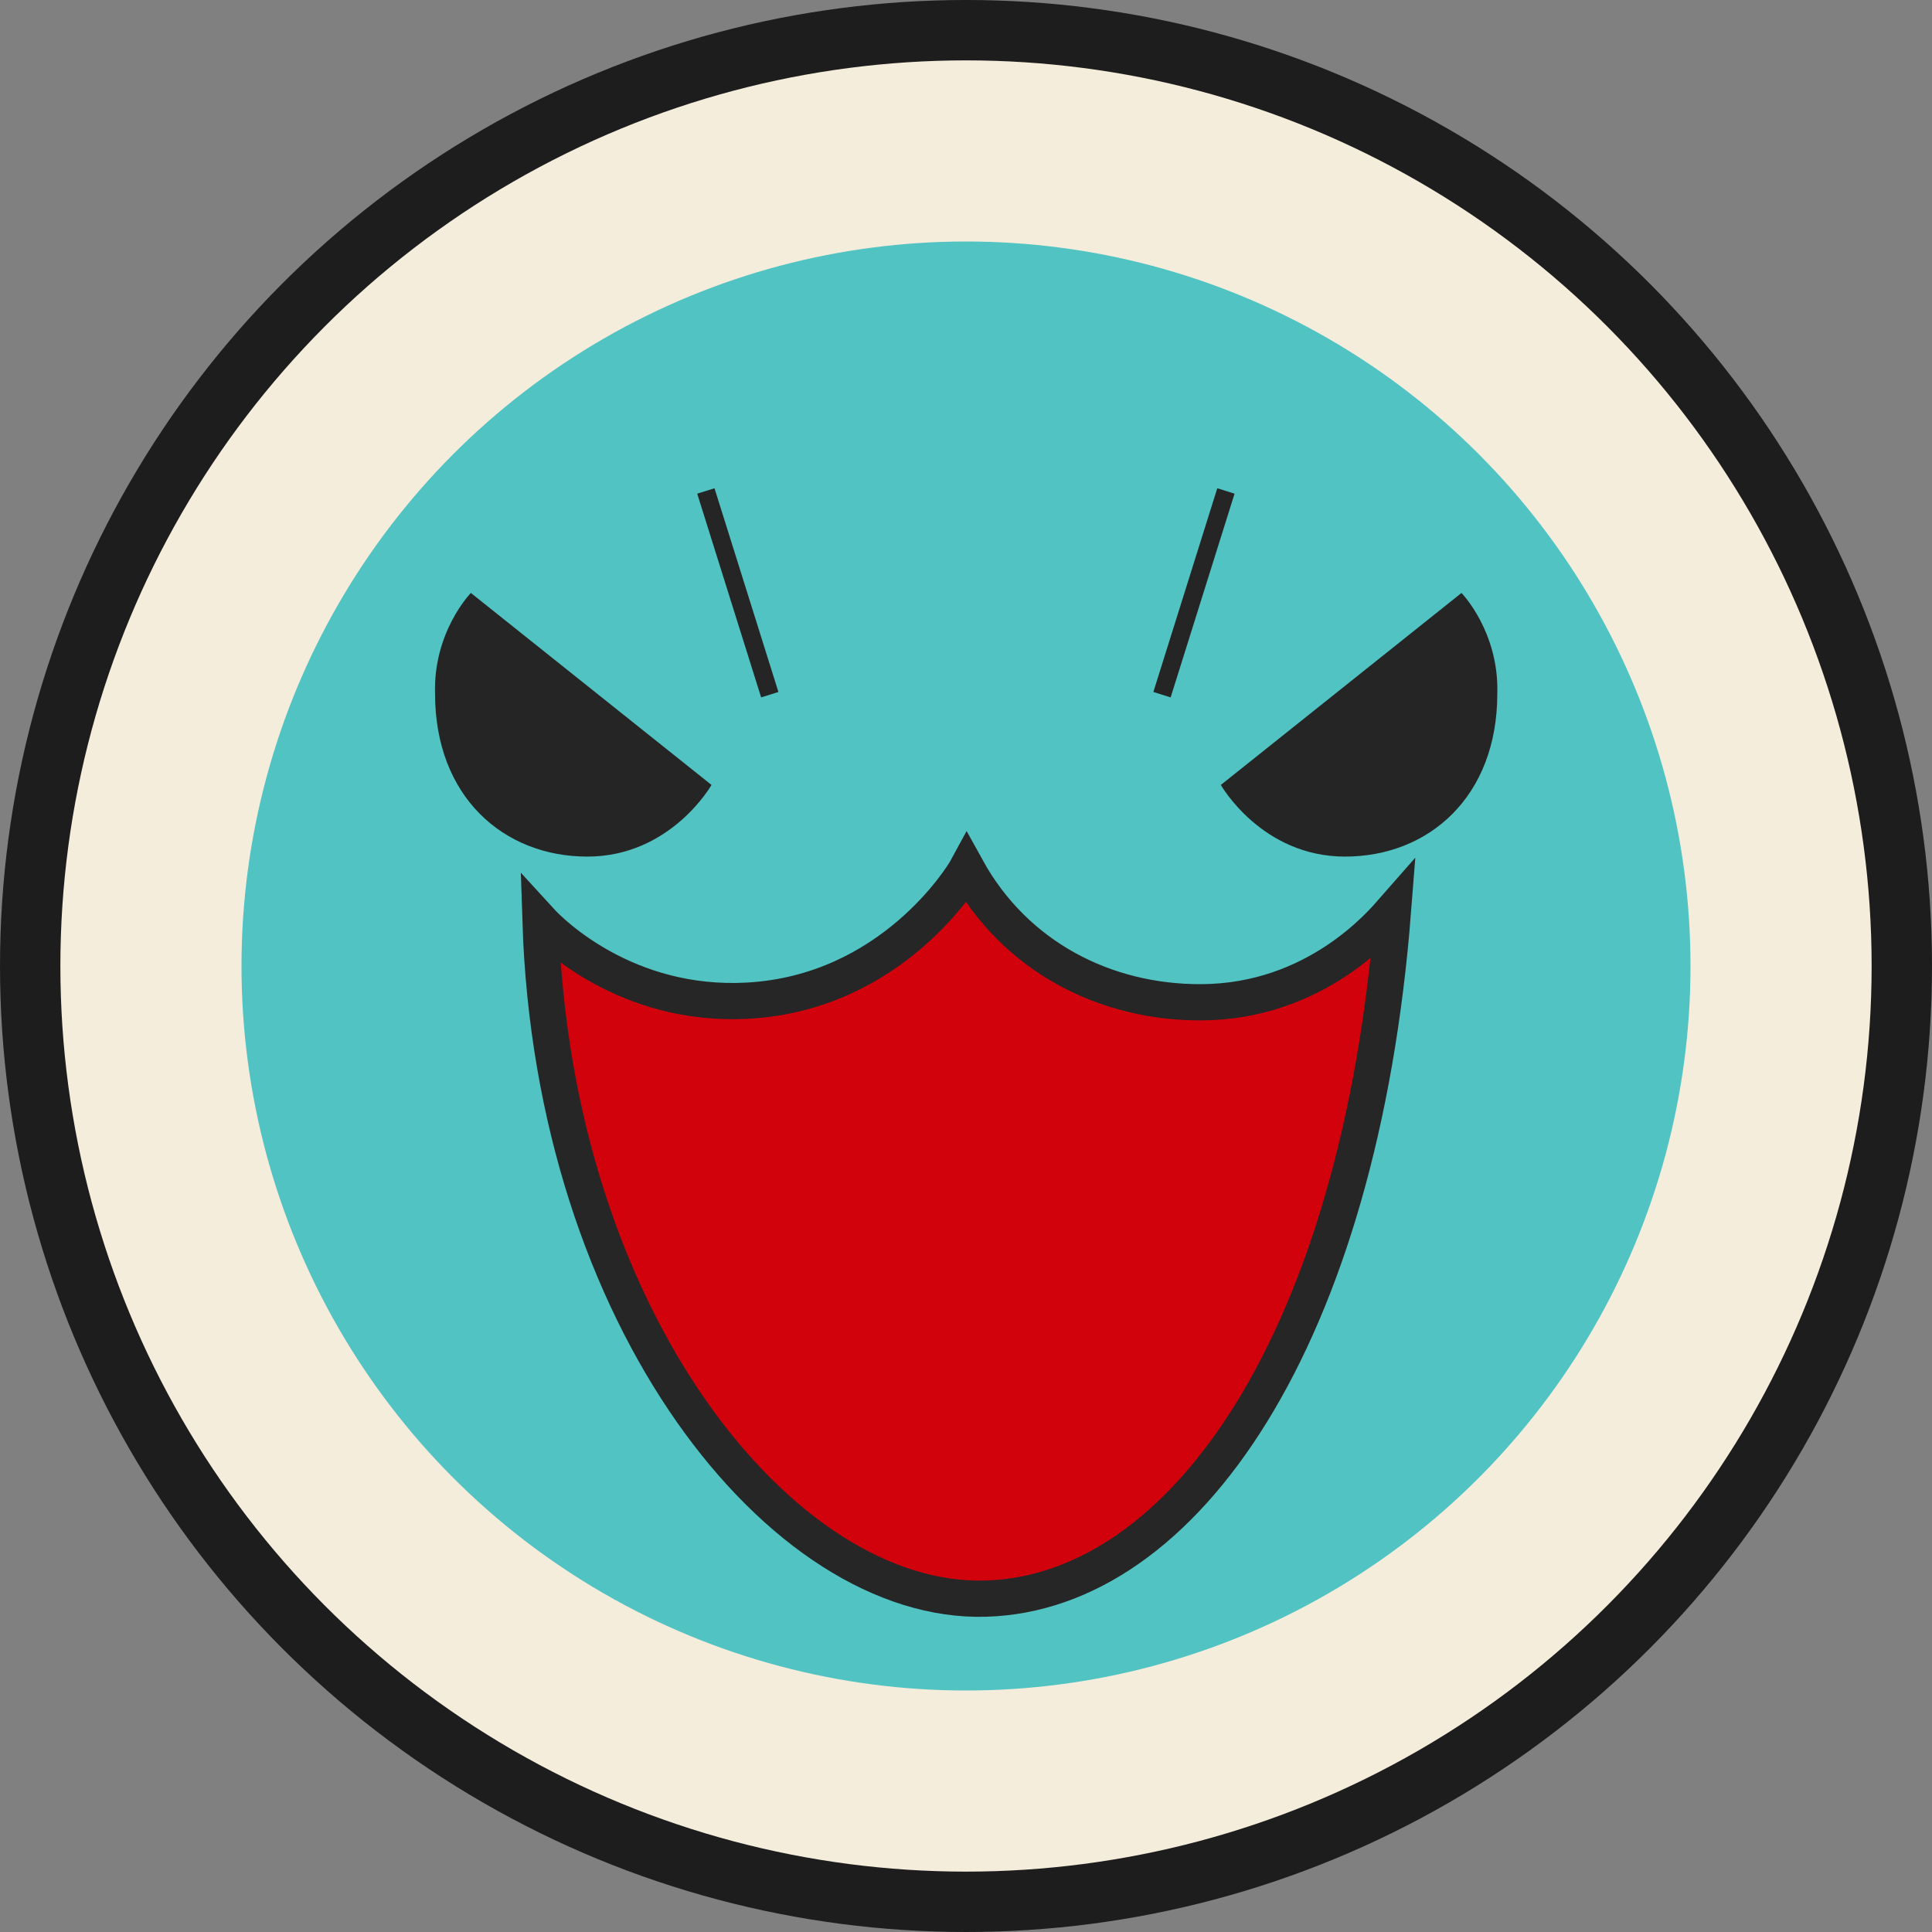 <?xml version="1.0" encoding="UTF-8"?>
<svg id="Layer_2" data-name="Layer 2" xmlns="http://www.w3.org/2000/svg" viewBox="0 0 160 160">
  <rect x="0" y="0" width="160" height="160" fill="#808080" stroke="none"/>
  <g id="don_big">
    <circle id="Circle_Outter" data-name="Circle Outter" cx="80" cy="80" r="80" fill="#1d1d1d"/>
    <circle id="Circle_Middle" data-name="Circle Middle" cx="80" cy="80" r="75" fill="#f5eddc"/>
    <circle id="Circle_Inner" data-name="Circle Inner" cx="80" cy="80" r="60" fill="#51c3c2"/>
    <path id="Mouth_Open" data-name="Mouth Open" d="M44.762,76.279c.866,.947,7.089,7.141,17.143,6.593,11.924-.649,17.825-10.306,18.158-10.921,4.017,7.275,11.452,11.088,19.424,11.053,9.49-.041,14.937-6.524,15.877-7.596-2.756,35.354-17.247,56.523-33.757,56.985-16.808,.47-35.79-23.081-36.845-56.114Z" fill="#d2020d" stroke="#262626" stroke-miterlimit="10" stroke-width="3"/>
    <line id="Eye_Brow_Right" data-name="Eye Brow Right" x1="101.525" y1="40.66" x2="96.232" y2="57.531" fill="none" stroke="#252525" stroke-miterlimit="10" stroke-width="1.5"/>
    <line id="Eye_Brow_Left" data-name="Eye Brow Left" x1="58.456" y1="40.66" x2="63.75" y2="57.531" fill="none" stroke="#252525" stroke-miterlimit="10" stroke-width="1.5"/>
    <path id="Eye_Right" data-name="Eye Right" d="M121.034,49.106l-19.929,15.899s3.363,5.934,10.286,5.934,12.61-4.945,12.61-13.5c.148-5.143-2.967-8.333-2.967-8.333Z" fill="#252525"/>
    <path id="Eye_Left" data-name="Eye Left" d="M38.995,49.106l19.929,15.899s-3.363,5.934-10.286,5.934-12.61-4.945-12.61-13.5c-.148-5.143,2.967-8.333,2.967-8.333Z" fill="#252525"/>
  </g>
</svg>